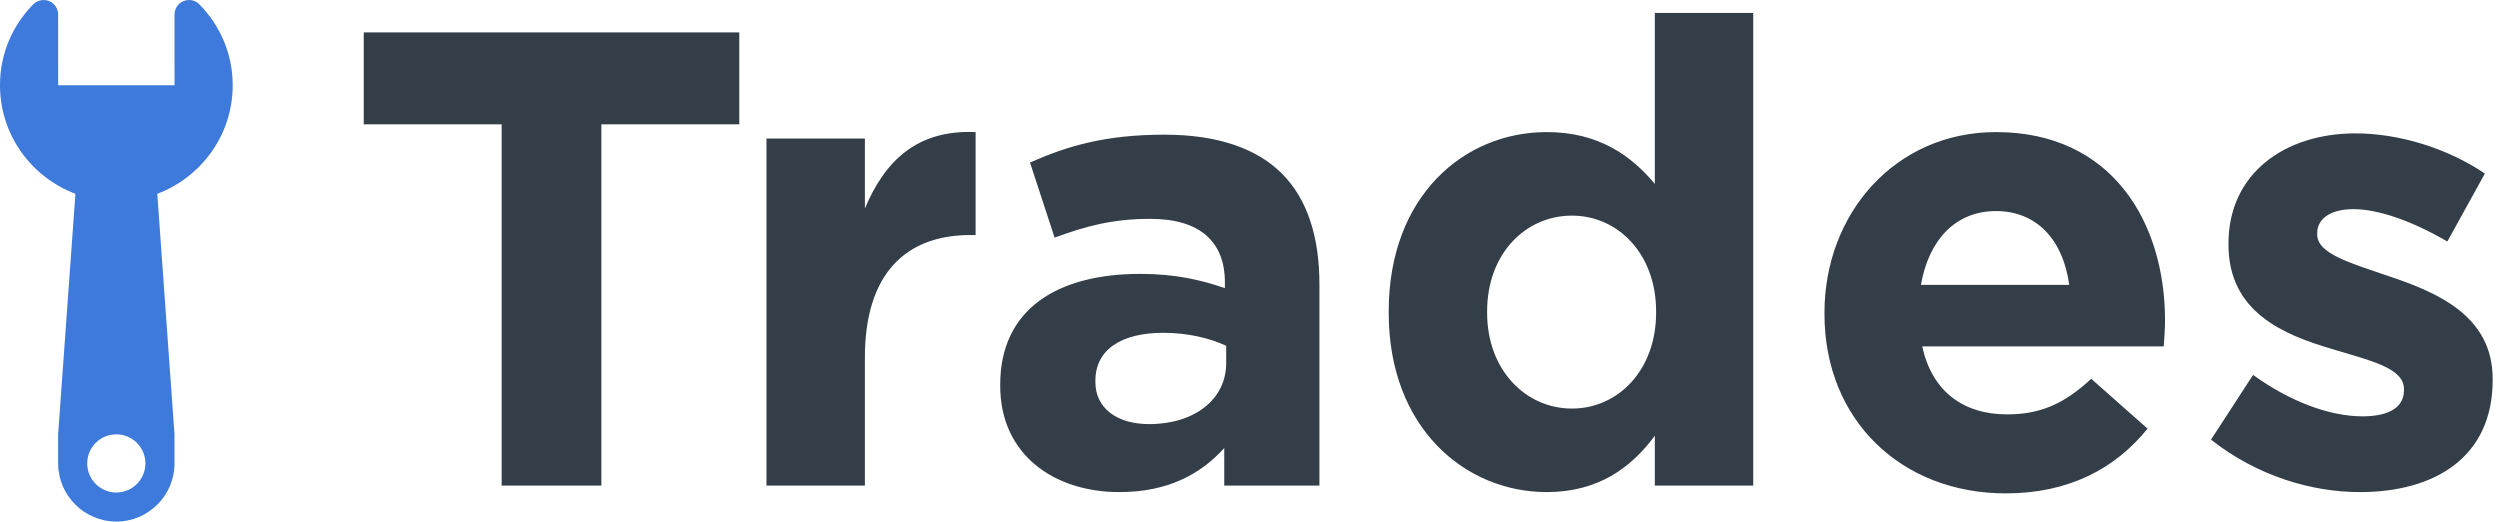<?xml version="1.0" encoding="UTF-8" standalone="no"?>
<svg width="139px" height="29px" viewBox="0 0 139 29" version="1.1" xmlns="http://www.w3.org/2000/svg" xmlns:xlink="http://www.w3.org/1999/xlink">
    <!-- Generator: Sketch 3.7.1 (28215) - http://www.bohemiancoding.com/sketch -->
    <title>logo-1</title>
    <desc>Created with Sketch.</desc>
    <defs></defs>
    <g id="Page-1" stroke="none" stroke-width="1" fill="none" fill-rule="evenodd">
        <g id="logo-1">
            <path d="M27.892,27 L33.436,27 L33.436,6.912 L41.104,6.912 L41.104,1.8 L20.224,1.8 L20.224,6.912 L27.892,6.912 L27.892,27 Z M42.616,27 L48.088,27 L48.088,19.872 C48.088,15.264 50.32,13.068 53.956,13.068 L54.244,13.068 L54.244,7.344 C51.004,7.2 49.204,8.928 48.088,11.592 L48.088,7.704 L42.616,7.704 L42.616,27 Z M62.236,27.36 C64.9,27.36 66.736,26.388 68.068,24.912 L68.068,27 L73.36,27 L73.36,15.804 C73.36,13.212 72.712,11.088 71.272,9.648 C69.904,8.28 67.744,7.488 64.756,7.488 C61.48,7.488 59.392,8.1 57.268,9.036 L58.636,13.212 C60.4,12.564 61.876,12.168 63.964,12.168 C66.7,12.168 68.104,13.428 68.104,15.696 L68.104,16.02 C66.736,15.552 65.332,15.228 63.388,15.228 C58.816,15.228 55.612,17.172 55.612,21.384 L55.612,21.456 C55.612,25.272 58.6,27.36 62.236,27.36 L62.236,27.36 Z M63.892,23.58 C62.128,23.58 60.904,22.716 60.904,21.24 L60.904,21.168 C60.904,19.44 62.344,18.504 64.684,18.504 C66.016,18.504 67.24,18.792 68.176,19.224 L68.176,20.196 C68.176,22.176 66.448,23.58 63.892,23.58 L63.892,23.58 Z M85.996,27.36 C88.84,27.36 90.676,26.028 92.008,24.228 L92.008,27 L97.48,27 L97.48,0.72 L92.008,0.72 L92.008,10.224 C90.712,8.676 88.912,7.344 85.996,7.344 C81.424,7.344 77.212,10.872 77.212,17.316 L77.212,17.388 C77.212,23.832 81.496,27.36 85.996,27.36 L85.996,27.36 Z M87.4,22.716 C84.844,22.716 82.684,20.592 82.684,17.388 L82.684,17.316 C82.684,14.076 84.844,11.988 87.4,11.988 C89.956,11.988 92.08,14.112 92.08,17.316 L92.08,17.388 C92.08,20.592 89.956,22.716 87.4,22.716 L87.4,22.716 Z M111.52,27.432 C115.012,27.432 117.604,26.064 119.404,23.832 L116.272,21.06 C114.76,22.464 113.428,23.04 111.592,23.04 C109.144,23.04 107.416,21.744 106.876,19.26 L120.304,19.26 C120.34,18.756 120.376,18.252 120.376,17.82 C120.376,12.348 117.424,7.344 110.98,7.344 C105.364,7.344 101.44,11.88 101.44,17.388 L101.44,17.46 C101.44,23.364 105.724,27.432 111.52,27.432 L111.52,27.432 Z M106.804,15.84 C107.236,13.356 108.712,11.736 110.98,11.736 C113.284,11.736 114.724,13.392 115.048,15.84 L106.804,15.84 Z M131.212,27.36 C135.388,27.36 138.592,25.416 138.592,21.132 L138.592,21.06 C138.592,17.532 135.46,16.236 132.76,15.336 C130.672,14.616 128.836,14.112 128.836,13.032 L128.836,12.96 C128.836,12.204 129.52,11.628 130.852,11.628 C132.256,11.628 134.164,12.312 136.072,13.428 L138.16,9.648 C136.072,8.244 133.408,7.416 130.96,7.416 C127.072,7.416 123.904,9.612 123.904,13.536 L123.904,13.608 C123.904,17.352 126.964,18.612 129.664,19.404 C131.788,20.052 133.66,20.448 133.66,21.636 L133.66,21.708 C133.66,22.572 132.94,23.148 131.356,23.148 C129.556,23.148 127.36,22.356 125.272,20.844 L122.932,24.444 C125.488,26.46 128.512,27.36 131.212,27.36 L131.212,27.36 Z" id="Trades" fill="#343E49"></path>
            <path d="M8.084,25.766 C8.084,26.659 7.36,27.384 6.466,27.384 C5.573,27.384 4.849,26.659 4.849,25.766 C4.849,24.873 5.573,24.149 6.466,24.149 C7.36,24.149 8.084,24.873 8.084,25.766 M11.087,0.243 C10.858,0.008 10.51,-0.063 10.204,0.061 C9.902,0.183 9.704,0.481 9.702,0.809 L9.704,4.739 L8.426,4.739 L4.512,4.739 L3.235,4.739 L3.232,0.809 C3.235,0.481 3.036,0.183 2.733,0.059 C2.428,-0.061 2.078,0.008 1.849,0.24 C0.705,1.401 -0.003,2.981 7.8070698e-06,4.739 C-0.003,7.506 1.749,9.852 4.193,10.776 L3.232,24.149 L3.232,25.766 C3.235,27.547 4.689,29 6.466,29 C8.25,29 9.704,27.547 9.702,25.766 L9.702,24.149 L8.745,10.776 C11.19,9.852 12.938,7.508 12.938,4.739 C12.937,2.981 12.228,1.401 11.087,0.243" id="icon" fill="#3E7ADB"></path>
        </g>
    </g>
</svg>